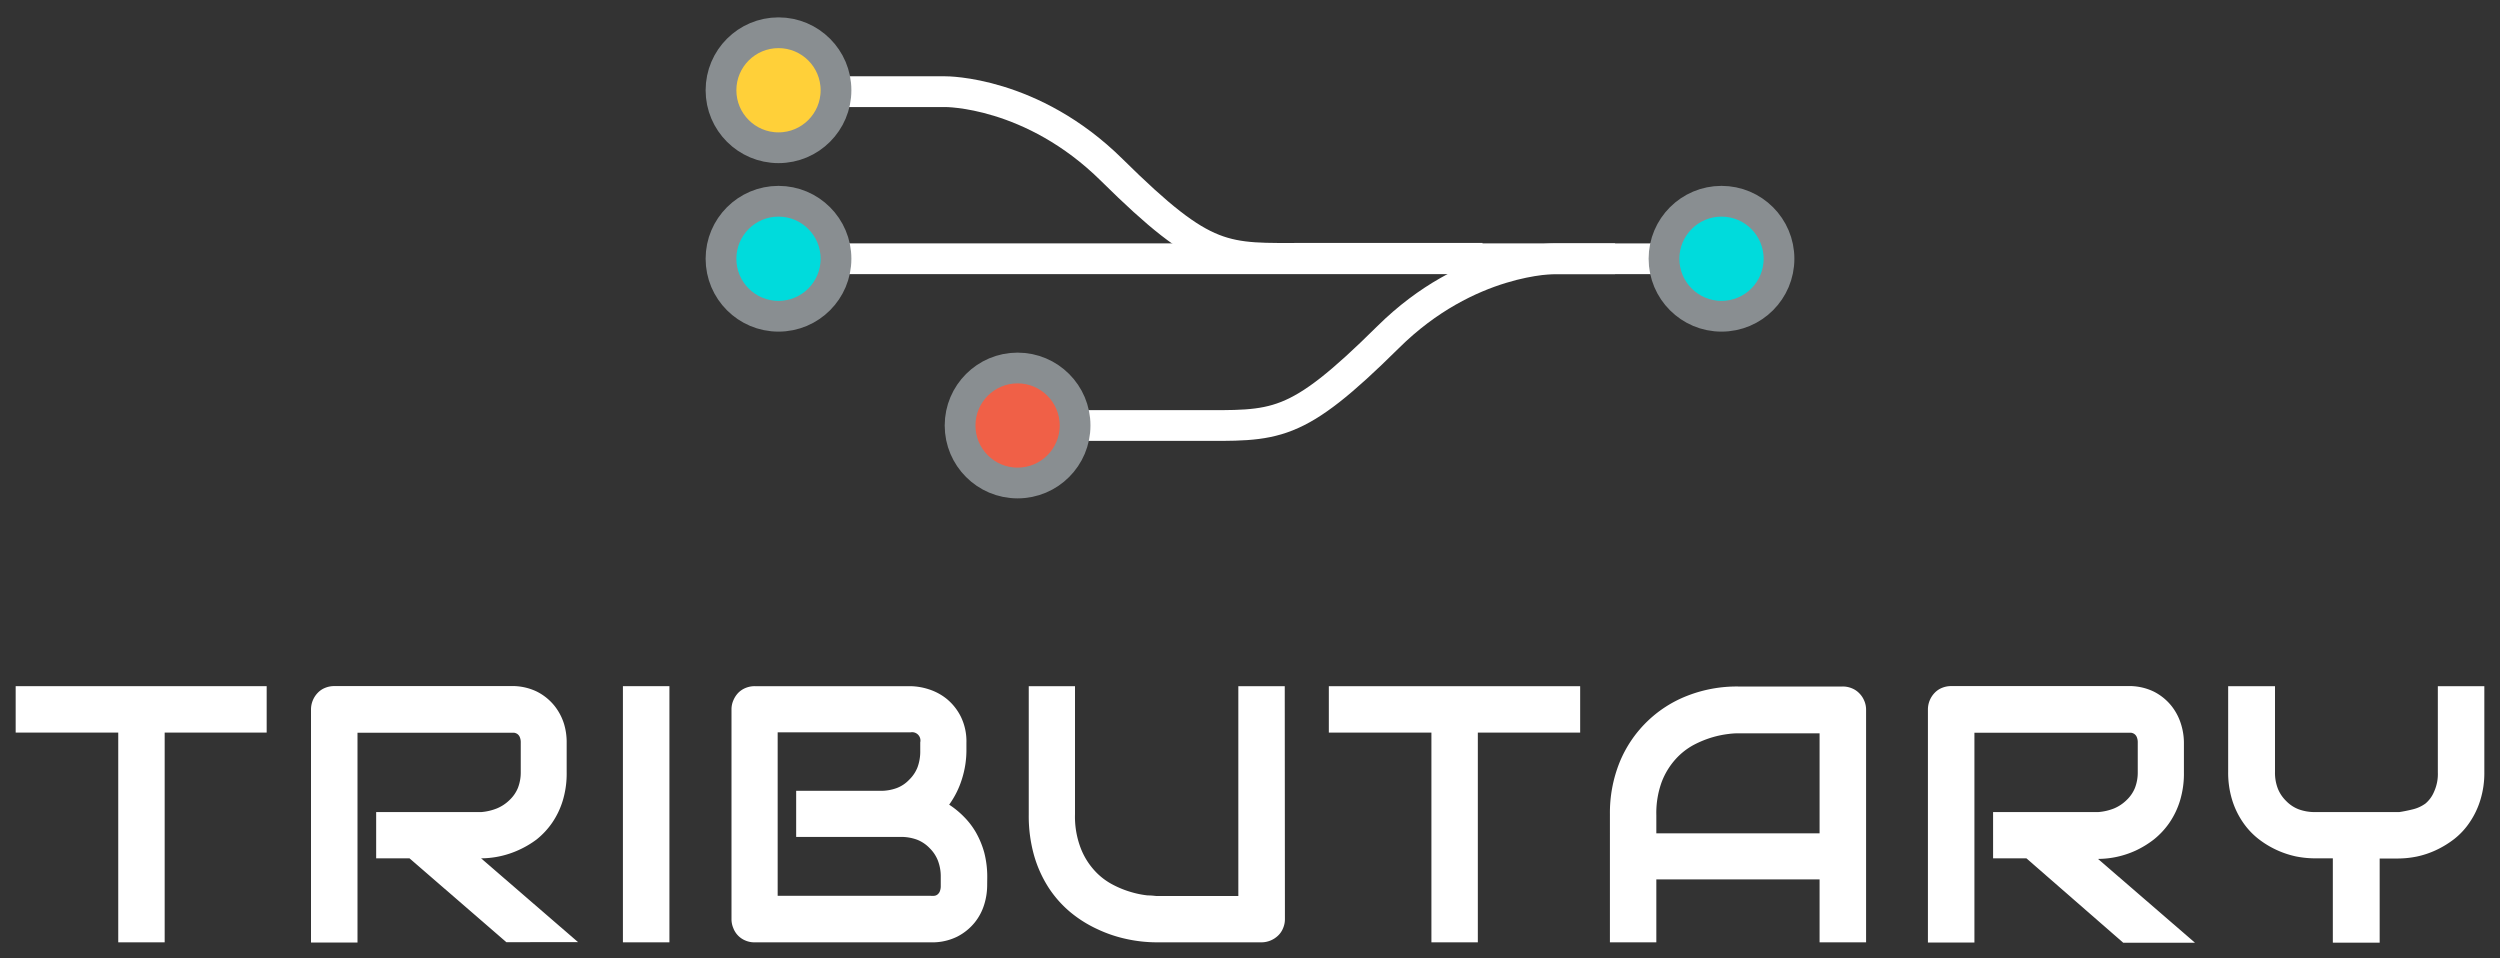 <svg id="Layer_1" data-name="Layer 1" xmlns="http://www.w3.org/2000/svg" viewBox="0 0 300 115"><rect x="0" y="0" width="300" height="115" fill="#333333" stroke="none"/><defs><style>.cls-1{fill:#fff;}.cls-2{fill:none;stroke:#fff;stroke-width:3.69px;}.cls-2,.cls-3,.cls-4,.cls-5{stroke-miterlimit:10;}.cls-3{fill:#ffd039;}.cls-3,.cls-4,.cls-5{stroke:#898e91;stroke-width:3.69px;}.cls-4{fill:#00dbdc;}.cls-5{fill:#f06047;}</style></defs><title>tributary-logo-vertical</title><path class="cls-1" d="M32,87.91H19.76v25.17H14.19V87.91H1.88V82.34H32Z"/><path class="cls-1" d="M68,92.67a11.2,11.2,0,0,1-.47,3.41,9.71,9.71,0,0,1-1.27,2.65,9.39,9.39,0,0,1-1.86,2A11.4,11.4,0,0,1,62.25,102a11,11,0,0,1-4.52,1l11.64,10.06H60.76L49.14,103h-4V97.45h12.6A6.43,6.43,0,0,0,59.65,97a4.8,4.8,0,0,0,1.5-1,4.18,4.18,0,0,0,1-1.45,5.13,5.13,0,0,0,.34-1.94V89.15a1.65,1.65,0,0,0-.12-.71.87.87,0,0,0-.3-.37.93.93,0,0,0-.38-.14l-.38,0H42.9v25.17H37.32V85.14a2.89,2.89,0,0,1,.81-2,2.5,2.5,0,0,1,.89-.6,2.89,2.89,0,0,1,1.11-.21H61.29a6.73,6.73,0,0,1,3.15.67,6.43,6.43,0,0,1,2.09,1.69,6.67,6.67,0,0,1,1.16,2.2A7.56,7.56,0,0,1,68,89.11Z"/><path class="cls-1" d="M80.33,113.08H74.75V82.34h5.58Z"/><path class="cls-1" d="M118.46,106.32a7.86,7.86,0,0,1-.35,2.21,6.43,6.43,0,0,1-1.16,2.19,6.51,6.51,0,0,1-2.09,1.68,6.73,6.73,0,0,1-3.15.68H90.55a2.72,2.72,0,0,1-1.11-.22A2.61,2.61,0,0,1,88,111.38a2.72,2.72,0,0,1-.22-1.11V85.14A2.69,2.69,0,0,1,88,84.05a3,3,0,0,1,.58-.9,2.63,2.63,0,0,1,.9-.6,2.89,2.89,0,0,1,1.11-.21H109.2a7.59,7.59,0,0,1,2.21.36,6.69,6.69,0,0,1,2.2,1.17A6.53,6.53,0,0,1,115.3,86a6.73,6.73,0,0,1,.67,3.15v1a11.36,11.36,0,0,1-.49,3.18,10.65,10.65,0,0,1-1.58,3.23A10.44,10.44,0,0,1,115.66,98a9.11,9.11,0,0,1,1.45,1.89,10.57,10.57,0,0,1,1,2.42,11.59,11.59,0,0,1,.36,3Zm-5.57-1.07a5.27,5.27,0,0,0-.35-2,4.3,4.3,0,0,0-1-1.49,4.22,4.22,0,0,0-1.5-1,5.58,5.58,0,0,0-2-.33H95.54V94.9H105.6a5.58,5.58,0,0,0,2-.33,4,4,0,0,0,1.5-1,4.21,4.21,0,0,0,1-1.49,5.48,5.48,0,0,0,.33-2v-1a1,1,0,0,0-1.16-1.2H93.32V107.5h18.39a2.43,2.43,0,0,0,.36,0,.76.76,0,0,0,.39-.13.93.93,0,0,0,.3-.36,1.7,1.7,0,0,0,.13-.71Z"/><path class="cls-1" d="M154.19,110.27a2.72,2.72,0,0,1-.22,1.11,2.5,2.5,0,0,1-.6.89,2.89,2.89,0,0,1-2,.81H138.82a17.1,17.1,0,0,1-3.6-.39,16,16,0,0,1-3.53-1.19,14.73,14.73,0,0,1-3.2-2,13.27,13.27,0,0,1-2.63-2.94,14.5,14.5,0,0,1-1.77-3.9,17.41,17.41,0,0,1-.64-4.9V82.34H129V97.71a10.59,10.59,0,0,0,.66,4,8.55,8.55,0,0,0,1.66,2.73,7.84,7.84,0,0,0,2.2,1.71,11.65,11.65,0,0,0,2.29.92,11.05,11.05,0,0,0,1.91.38c.55,0,.91.07,1.08.07h9.8V82.34h5.57Z"/><path class="cls-1" d="M189.62,87.91H177.34v25.17h-5.57V87.91H159.46V82.34h30.16Z"/><path class="cls-1" d="M223.93,113.08h-5.58v-7.55H198.76v7.55h-5.57V97.71a16.25,16.25,0,0,1,1.15-6.2,14.4,14.4,0,0,1,8.09-8,16.31,16.31,0,0,1,6.13-1.13h12.56a2.82,2.82,0,0,1,1.09.21,2.54,2.54,0,0,1,.9.6,2.73,2.73,0,0,1,.6.9,2.69,2.69,0,0,1,.22,1.09ZM198.76,100h19.59v-12h-9.79c-.17,0-.53,0-1.09.07a12,12,0,0,0-1.9.38,12.31,12.31,0,0,0-2.29.92,8.07,8.07,0,0,0-2.2,1.72,8.75,8.75,0,0,0-1.67,2.73,10.88,10.88,0,0,0-.65,4Z"/><path class="cls-1" d="M262.07,92.67a11.2,11.2,0,0,1-.47,3.41,9.71,9.71,0,0,1-1.27,2.65,9.39,9.39,0,0,1-1.86,2,11.4,11.4,0,0,1-2.19,1.34,11,11,0,0,1-4.52,1l11.64,10.06h-8.61L243.17,103h-4V97.45h12.6a6.43,6.43,0,0,0,1.92-.44,4.8,4.8,0,0,0,1.5-1,4.18,4.18,0,0,0,1-1.45,5.13,5.13,0,0,0,.34-1.94V89.15a1.65,1.65,0,0,0-.12-.71.87.87,0,0,0-.3-.37.93.93,0,0,0-.38-.14l-.38,0H236.93v25.17h-5.58V85.14a2.89,2.89,0,0,1,.81-2,2.5,2.5,0,0,1,.89-.6,2.89,2.89,0,0,1,1.11-.21h21.16a6.73,6.73,0,0,1,3.15.67,6.43,6.43,0,0,1,2.09,1.69,6.67,6.67,0,0,1,1.16,2.2,7.56,7.56,0,0,1,.35,2.21Z"/><path class="cls-1" d="M298.12,92.63a10.93,10.93,0,0,1-.49,3.41,9.8,9.8,0,0,1-1.27,2.64,8.65,8.65,0,0,1-1.85,2,11.57,11.57,0,0,1-2.2,1.34,10.63,10.63,0,0,1-2.31.77,11.66,11.66,0,0,1-2.19.23h-2.25v10.1h-5.62V103h-2.23a11.68,11.68,0,0,1-2.2-.23,11.14,11.14,0,0,1-4.51-2.11,8.92,8.92,0,0,1-1.86-2A9.8,9.8,0,0,1,267.86,96a11.15,11.15,0,0,1-.48-3.39V82.34H273V92.63a5.27,5.27,0,0,0,.34,2,4.32,4.32,0,0,0,1,1.49,4.18,4.18,0,0,0,1.51,1,5.63,5.63,0,0,0,2,.33h10.06c.52-.08,1.07-.19,1.63-.33a4.3,4.3,0,0,0,1.52-.7A3.7,3.7,0,0,0,292.09,95a5.11,5.11,0,0,0,.45-2.33V82.34h5.58Z"/><line class="cls-2" x1="193.81" y1="31.05" x2="93.43" y2="31.05"/><path class="cls-2" d="M93.43,11h20s10.4-.1,20,9.41C144.74,31.59,146.88,31,156.69,31H177.9"/><path class="cls-2" d="M206.58,31.05h-20s-10.4-.11-20,9.4c-11.26,11.15-13.4,10.61-23.21,10.61H122.11"/><circle class="cls-3" cx="93.42" cy="10.83" r="6.9"/><circle class="cls-4" cx="93.42" cy="31.05" r="6.9"/><circle class="cls-5" cx="122.11" cy="51.06" r="6.9"/><circle class="cls-4" cx="206.58" cy="31.05" r="6.9"/></svg>